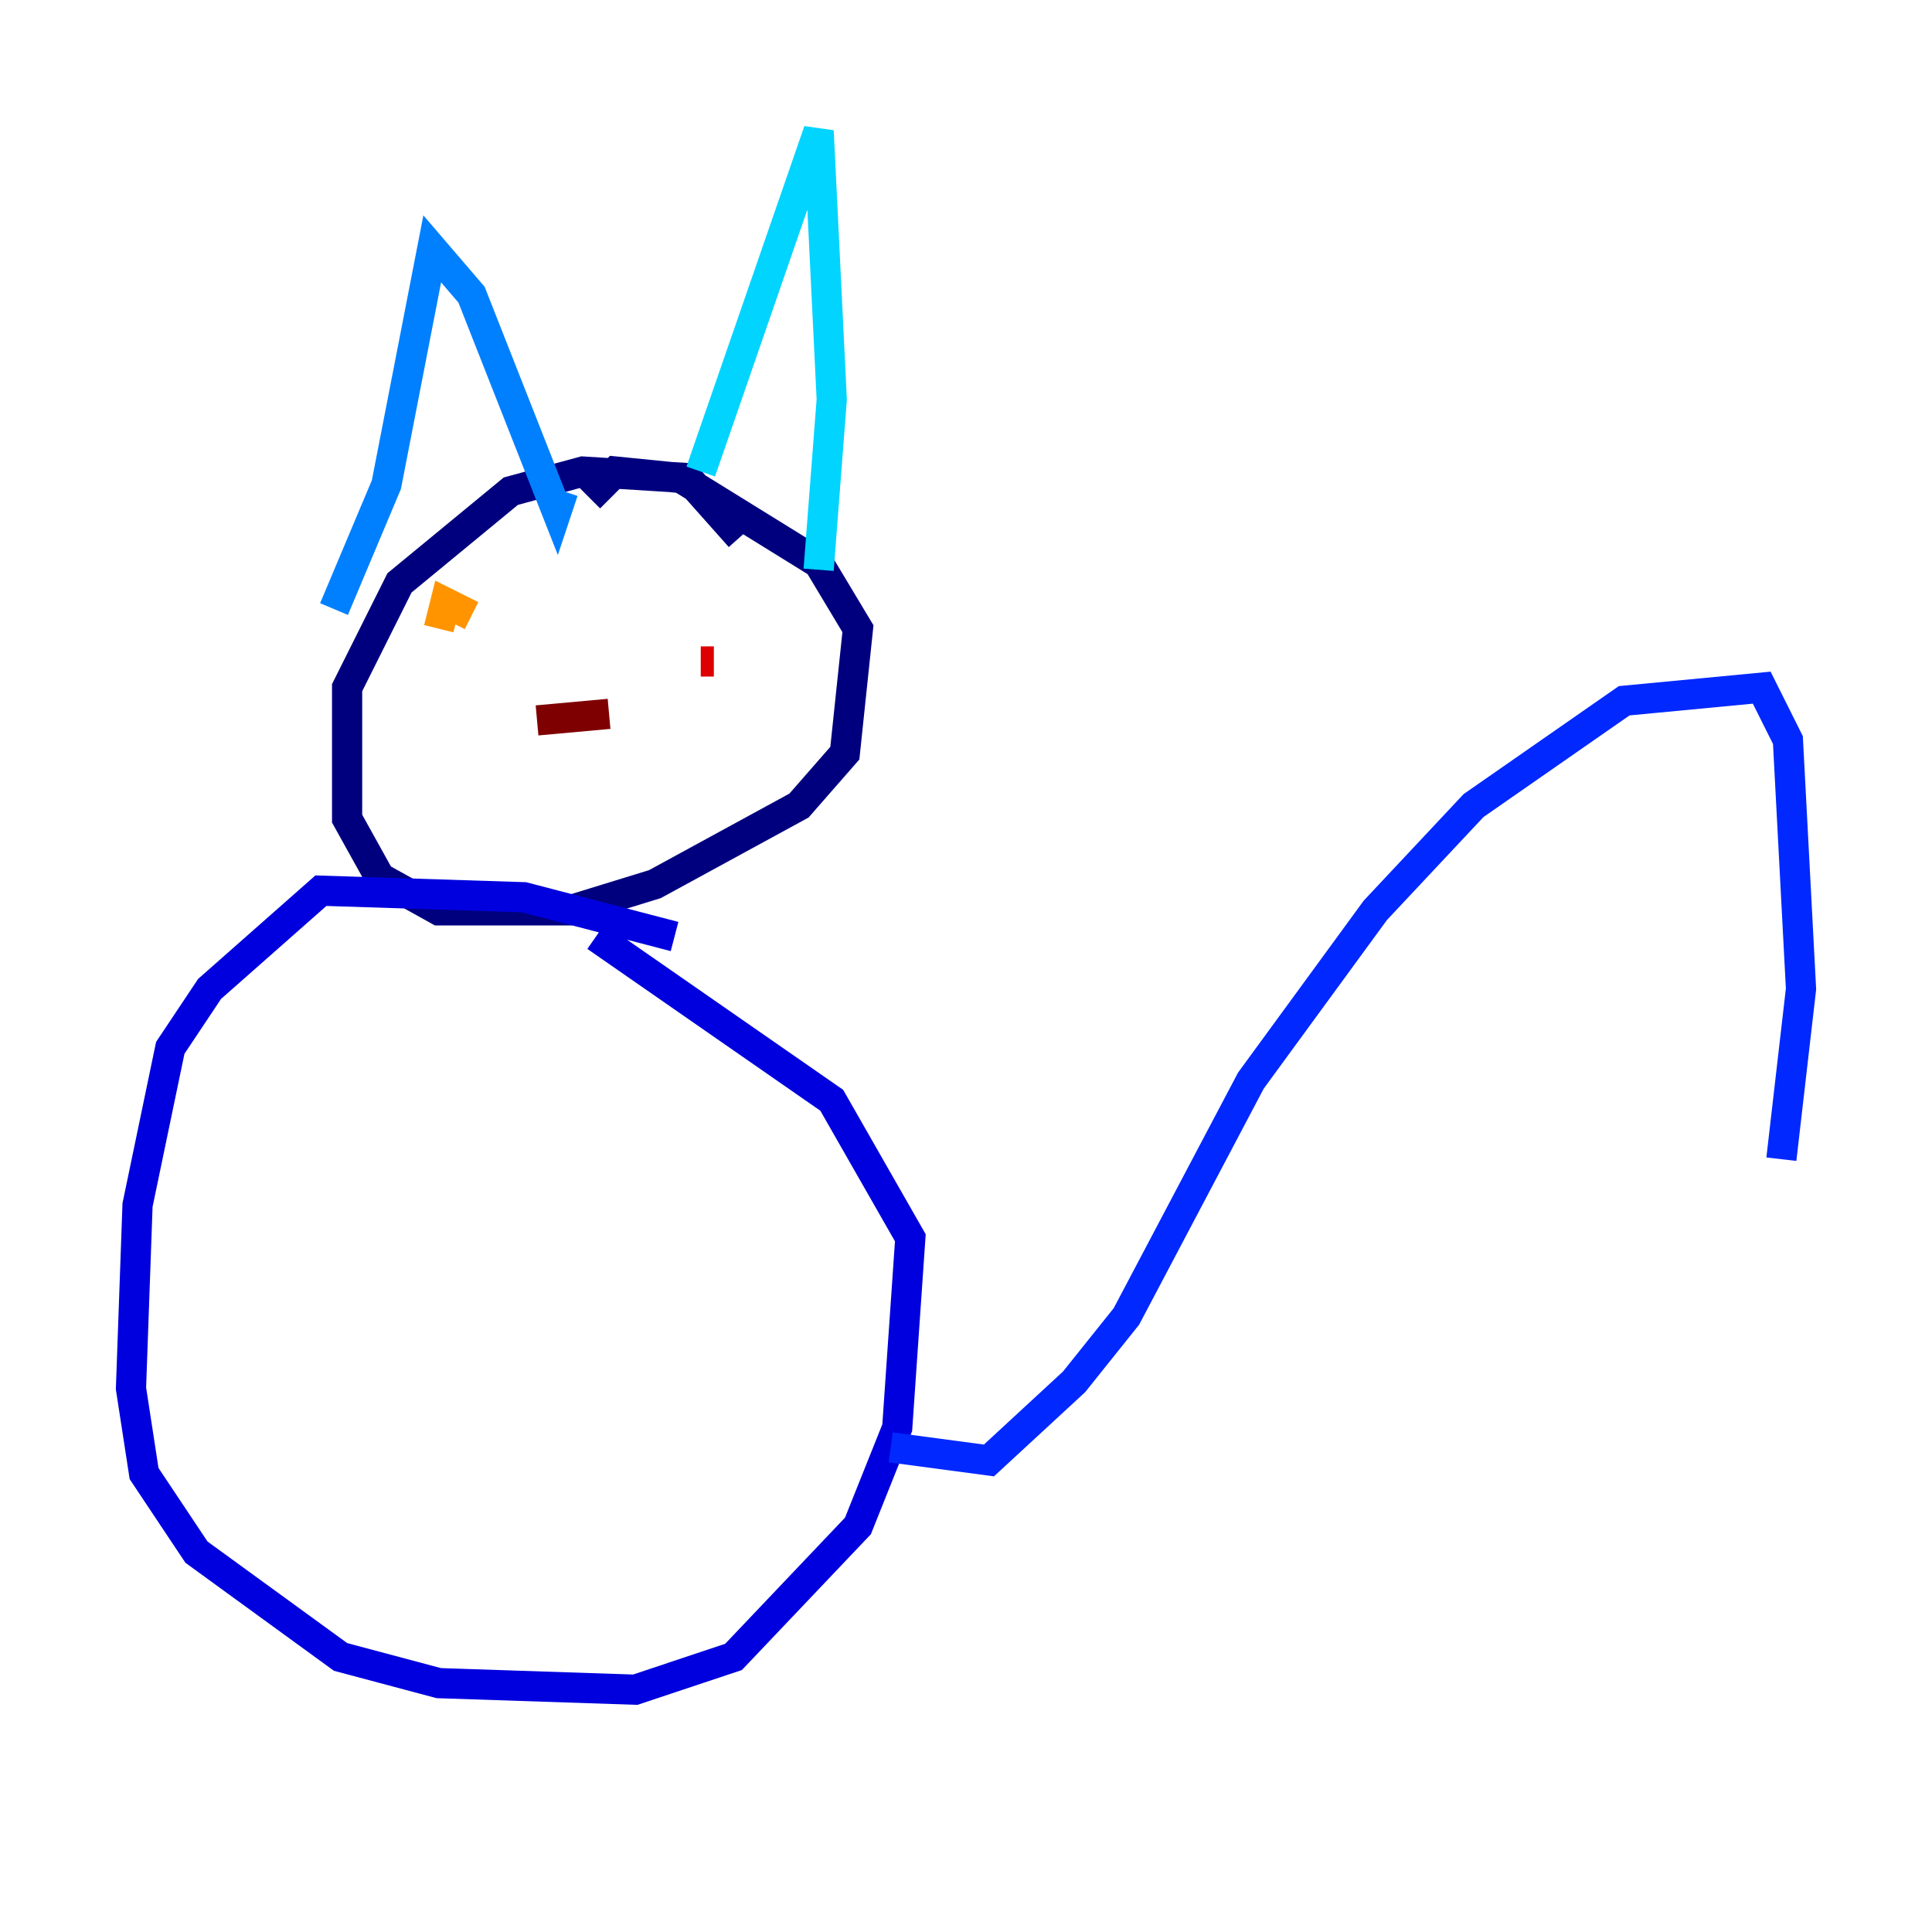 <?xml version="1.0" encoding="utf-8" ?>
<svg baseProfile="tiny" height="128" version="1.2" viewBox="0,0,128,128" width="128" xmlns="http://www.w3.org/2000/svg" xmlns:ev="http://www.w3.org/2001/xml-events" xmlns:xlink="http://www.w3.org/1999/xlink"><defs /><polyline fill="none" points="49.031,35.58 45.559,31.675 38.617,31.241 33.844,32.542 26.468,38.617 22.997,45.559 22.997,54.237 25.166,58.142 29.071,60.312 37.749,60.312 43.39,58.576 52.936,53.37 55.973,49.898 56.841,41.654 54.237,37.315 45.125,31.675 40.786,31.241 39.051,32.976" stroke="#00007f" stroke-width="2" /><polyline fill="none" points="44.691,62.047 34.712,59.444 21.261,59.01 13.885,65.519 11.281,69.424 9.112,79.837 8.678,91.986 9.546,97.627 13.017,102.834 22.563,109.776 29.071,111.512 42.088,111.946 48.597,109.776 56.841,101.098 59.444,94.59 60.312,82.007 55.105,72.895 39.485,62.047" stroke="#0000de" stroke-width="2" /><polyline fill="none" points="59.01,95.891 65.519,96.759 71.159,91.552 74.63,87.214 82.875,71.593 91.119,60.312 97.627,53.37 107.607,46.427 116.719,45.559 118.454,49.031 119.322,65.519 118.02,76.8" stroke="#0028ff" stroke-width="2" /><polyline fill="none" points="22.129,40.352 25.6,32.108 28.637,16.488 31.241,19.525 36.881,33.844 37.315,32.542" stroke="#0080ff" stroke-width="2" /><polyline fill="none" points="46.427,31.241 54.237,8.678 55.105,26.468 54.237,37.749" stroke="#00d4ff" stroke-width="2" /><polyline fill="none" points="32.542,41.22 32.542,41.22" stroke="#36ffc0" stroke-width="2" /><polyline fill="none" points="45.993,41.22 45.993,41.22" stroke="#7cff79" stroke-width="2" /><polyline fill="none" points="32.976,42.956 32.976,42.956" stroke="#c0ff36" stroke-width="2" /><polyline fill="none" points="39.485,44.691 39.485,44.691" stroke="#ffe500" stroke-width="2" /><polyline fill="none" points="31.241,40.786 29.505,39.919 29.071,41.654" stroke="#ff9400" stroke-width="2" /><polyline fill="none" points="48.163,41.22 48.163,41.22" stroke="#ff4600" stroke-width="2" /><polyline fill="none" points="47.295,43.824 46.427,43.824" stroke="#de0000" stroke-width="2" /><polyline fill="none" points="35.58,47.729 40.352,47.295" stroke="#7f0000" stroke-width="2" /></svg>